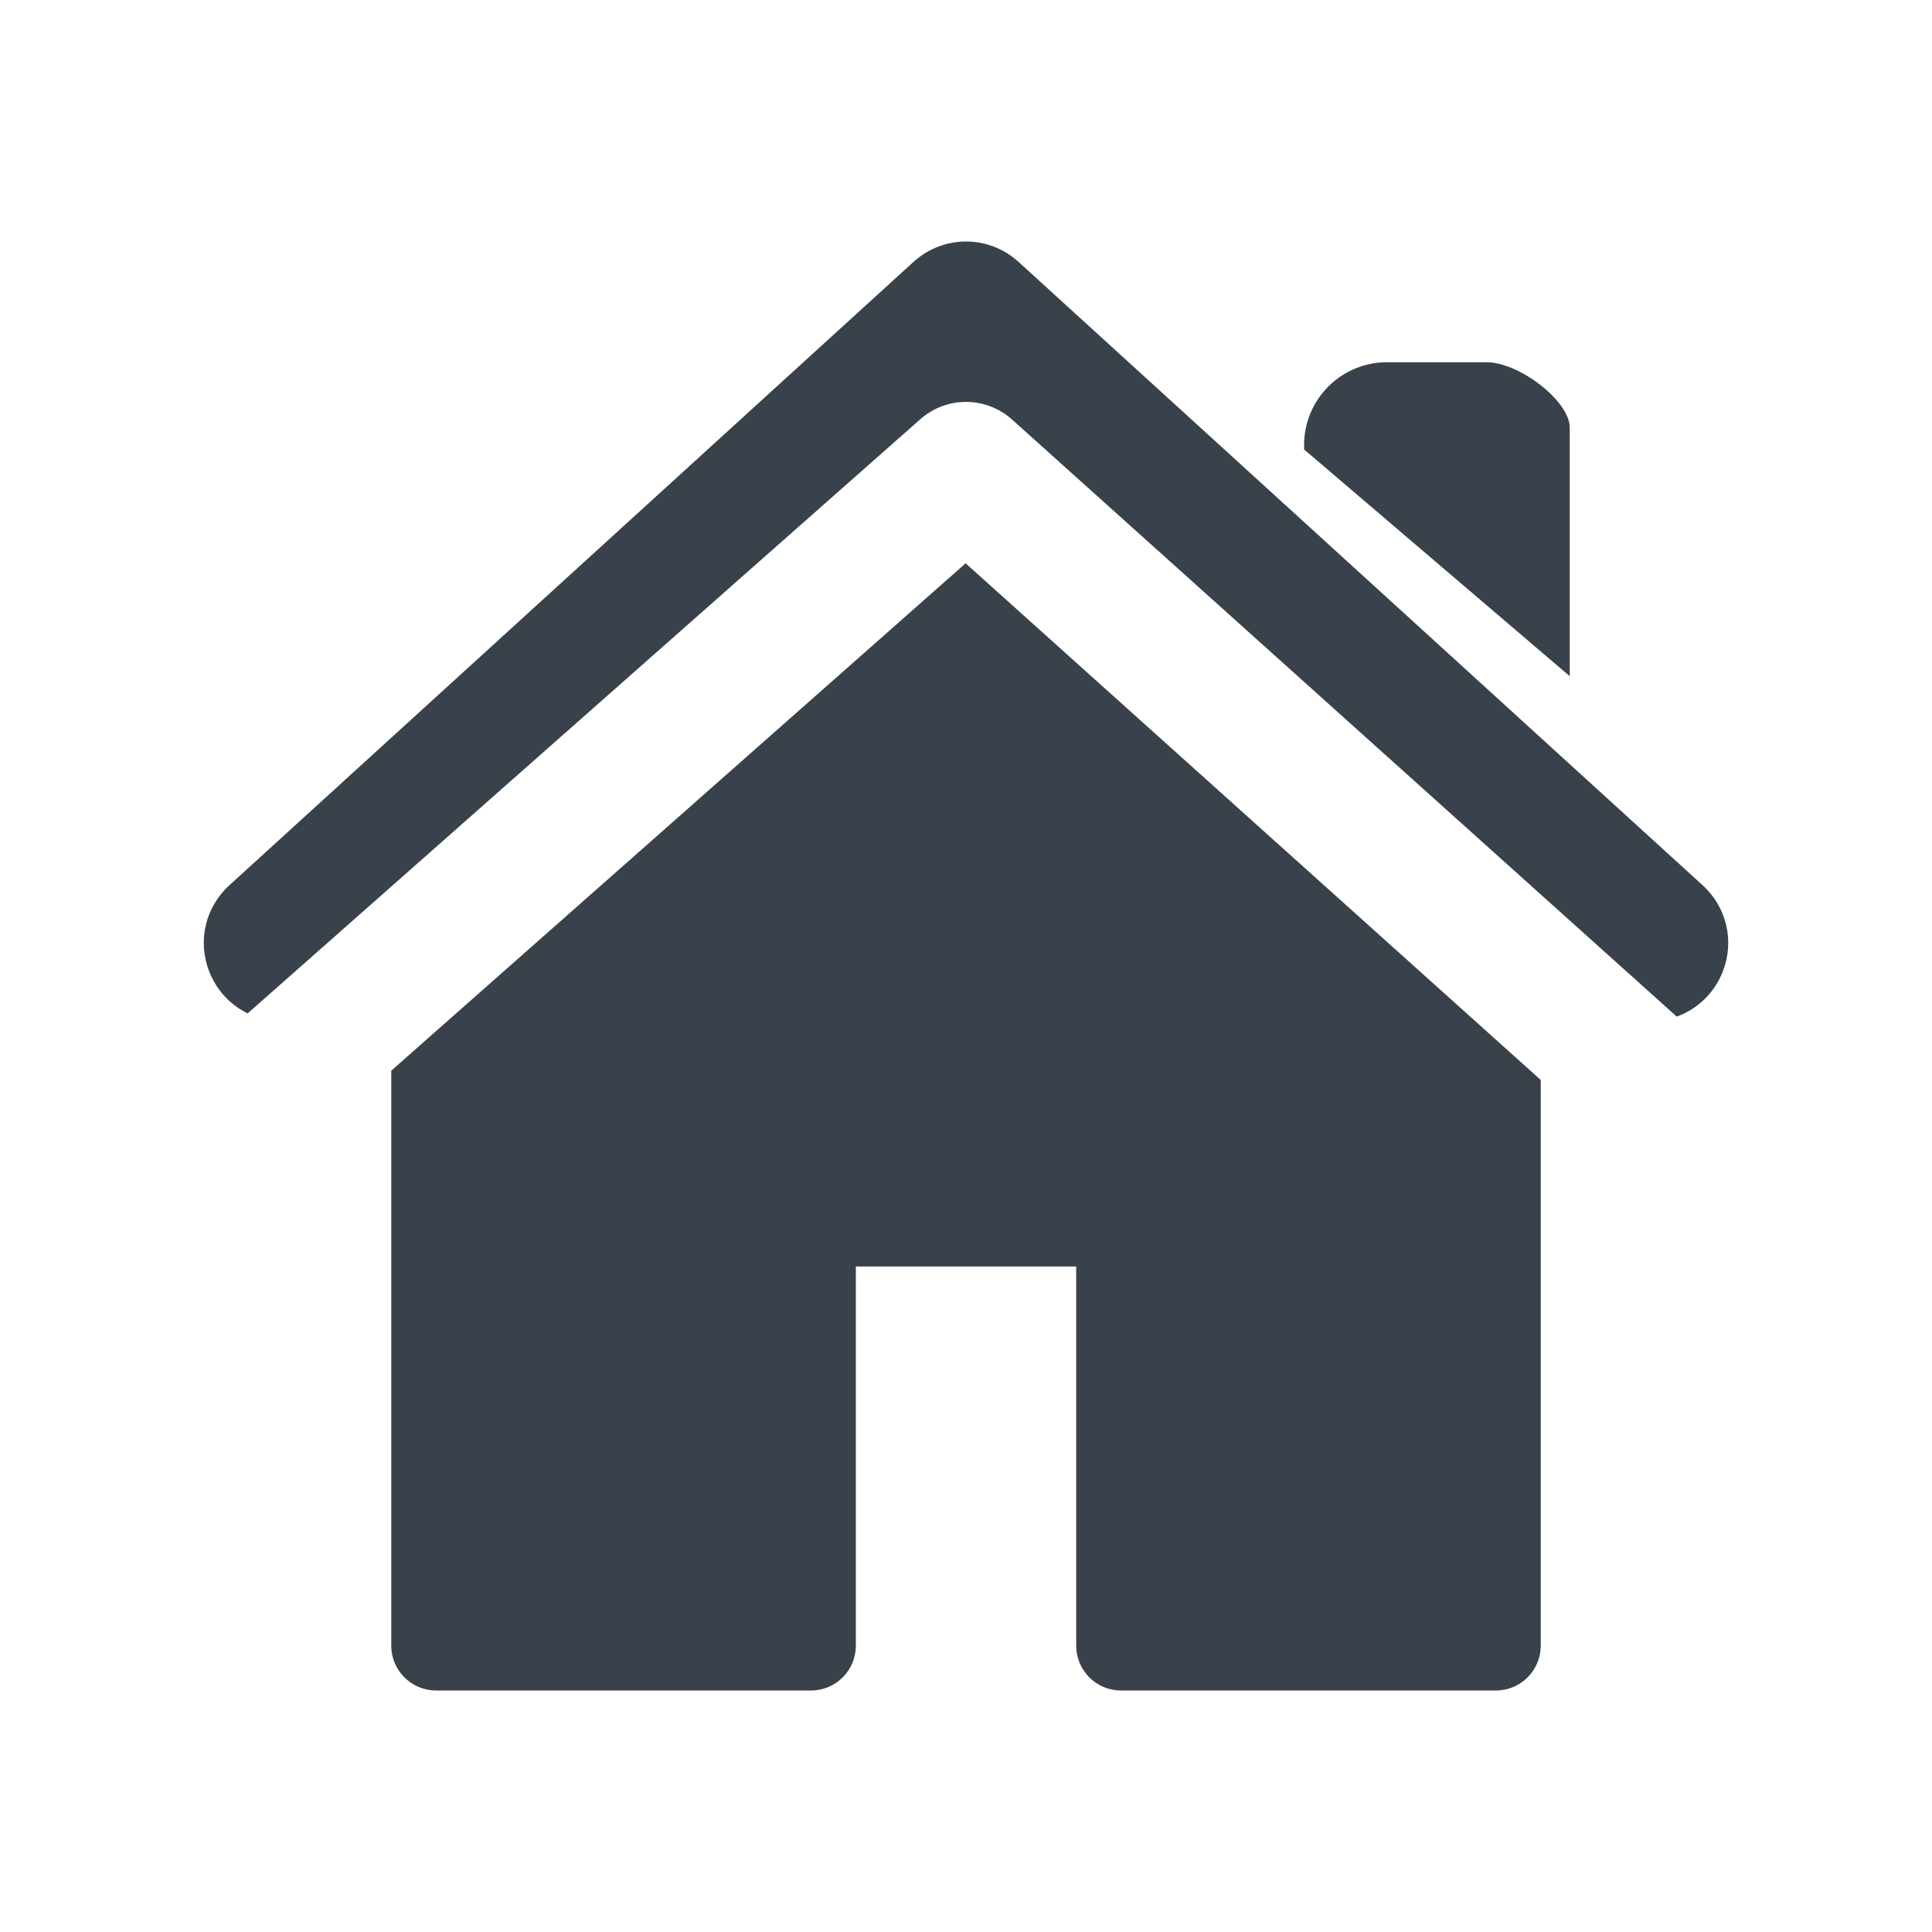 <svg width="70" height="70" viewBox="0 0 70 70" fill="none" xmlns="http://www.w3.org/2000/svg">
<path fill-rule="evenodd" clip-rule="evenodd" d="M36.908 9.493L61.69 32.075C62.561 32.869 62.849 34.092 62.424 35.191C62.12 35.975 61.505 36.562 60.75 36.833L36.671 15.203C35.727 14.354 34.297 14.348 33.345 15.189L8.974 36.717C8.346 36.412 7.843 35.877 7.577 35.191C7.151 34.092 7.439 32.869 8.31 32.075L33.093 9.493C34.18 8.502 35.82 8.502 36.908 9.493ZM14.176 38.793V59.625C14.176 60.522 14.904 61.25 15.801 61.25H29.384C30.281 61.25 31.009 60.523 31.009 59.625V45.888H38.992V59.626C38.992 60.523 39.719 61.25 40.616 61.25H54.199C55.096 61.25 55.824 60.523 55.824 59.626V39.129L34.986 20.41L14.176 38.793Z" fill="#39424A"/>
<path d="M53.864 13.125H50.25C48.593 13.125 47.25 14.468 47.25 16.125V16.285L56.875 24.5V15.495C56.875 14.531 55.044 13.125 53.864 13.125Z" fill="#39424A"/>
</svg>
